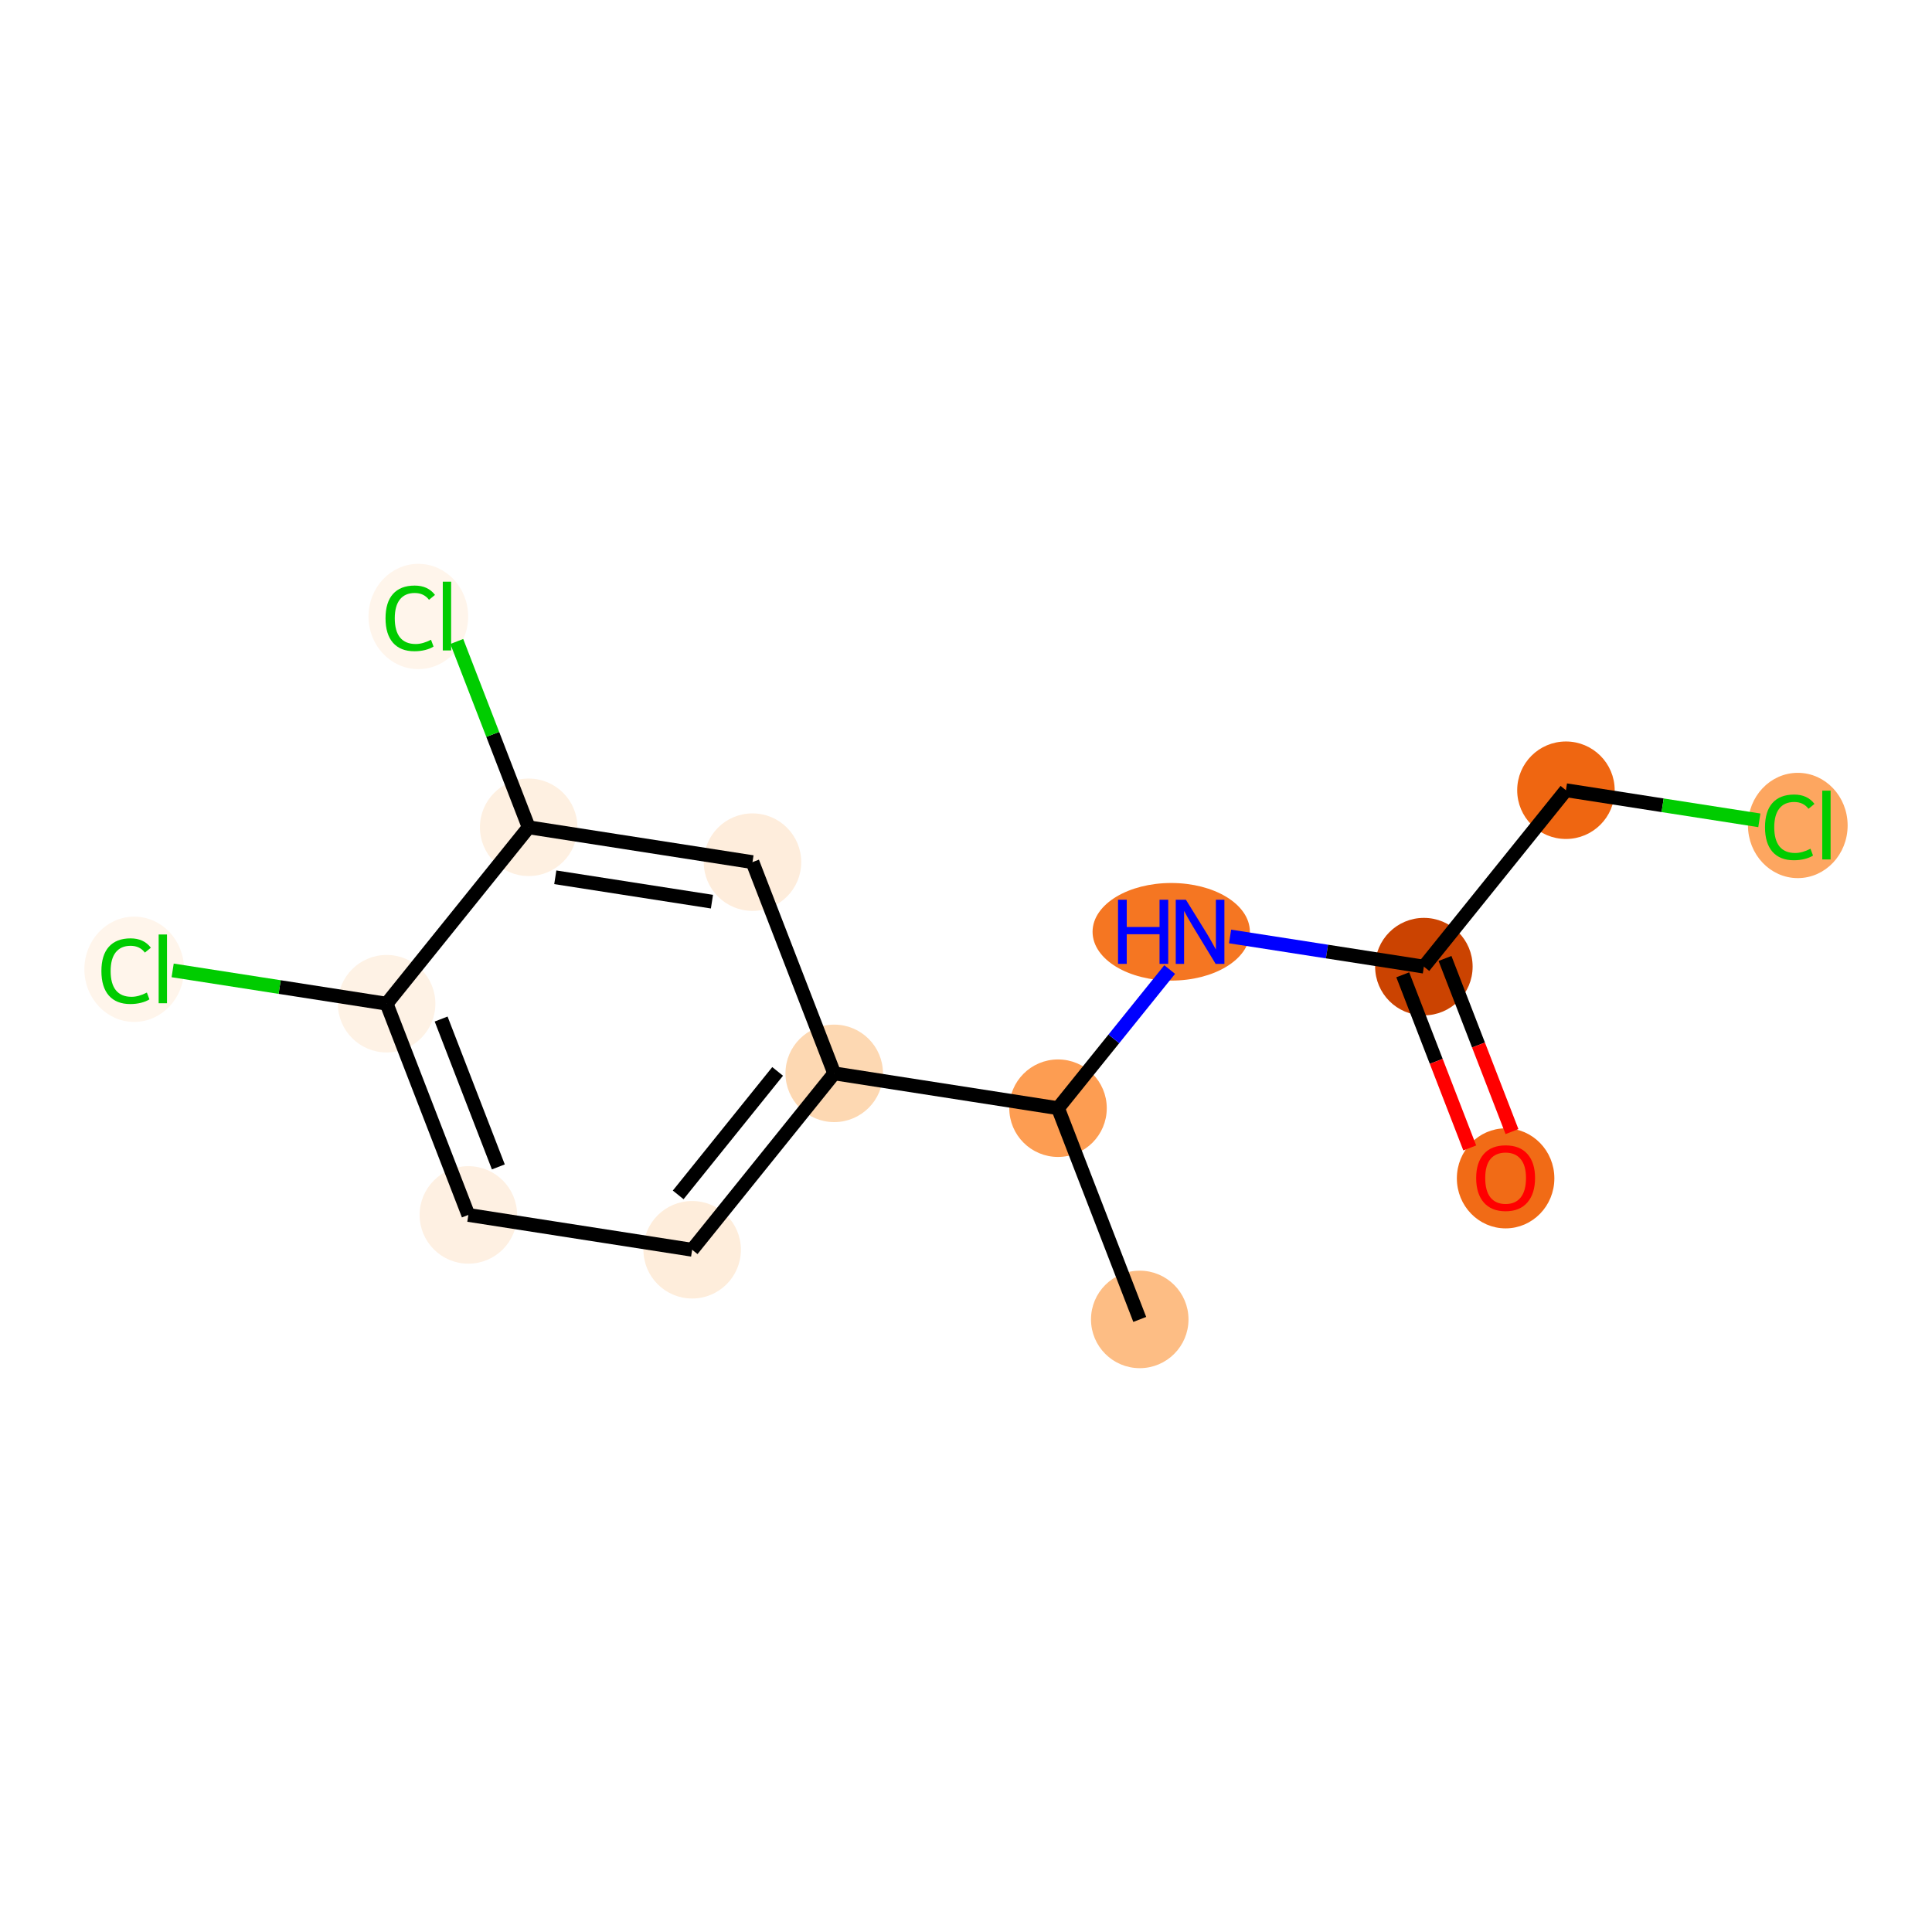 <?xml version='1.0' encoding='iso-8859-1'?>
<svg version='1.1' baseProfile='full'
              xmlns='http://www.w3.org/2000/svg'
                      xmlns:rdkit='http://www.rdkit.org/xml'
                      xmlns:xlink='http://www.w3.org/1999/xlink'
                  xml:space='preserve'
width='280px' height='280px' viewBox='0 0 280 280'>
<!-- END OF HEADER -->
<rect style='opacity:1.0;fill:#FFFFFF;stroke:none' width='280' height='280' x='0' y='0'> </rect>
<ellipse cx='165.181' cy='191.221' rx='6.565' ry='6.565'  style='fill:#FDBD84;fill-rule:evenodd;stroke:#FDBD84;stroke-width:1.0px;stroke-linecap:butt;stroke-linejoin:miter;stroke-opacity:1' />
<ellipse cx='153.336' cy='160.608' rx='6.565' ry='6.565'  style='fill:#FD9D52;fill-rule:evenodd;stroke:#FD9D52;stroke-width:1.0px;stroke-linecap:butt;stroke-linejoin:miter;stroke-opacity:1' />
<ellipse cx='169.743' cy='135.043' rx='10.9' ry='6.573'  style='fill:#F57622;fill-rule:evenodd;stroke:#F57622;stroke-width:1.0px;stroke-linecap:butt;stroke-linejoin:miter;stroke-opacity:1' />
<ellipse cx='206.359' cy='140.091' rx='6.565' ry='6.565'  style='fill:#CB4301;fill-rule:evenodd;stroke:#CB4301;stroke-width:1.0px;stroke-linecap:butt;stroke-linejoin:miter;stroke-opacity:1' />
<ellipse cx='218.204' cy='170.776' rx='6.565' ry='6.75'  style='fill:#F16B16;fill-rule:evenodd;stroke:#F16B16;stroke-width:1.0px;stroke-linecap:butt;stroke-linejoin:miter;stroke-opacity:1' />
<ellipse cx='226.948' cy='114.526' rx='6.565' ry='6.565'  style='fill:#EF6611;fill-rule:evenodd;stroke:#EF6611;stroke-width:1.0px;stroke-linecap:butt;stroke-linejoin:miter;stroke-opacity:1' />
<ellipse cx='260.551' cy='119.633' rx='6.722' ry='7.13'  style='fill:#FDA660;fill-rule:evenodd;stroke:#FDA660;stroke-width:1.0px;stroke-linecap:butt;stroke-linejoin:miter;stroke-opacity:1' />
<ellipse cx='120.901' cy='155.56' rx='6.565' ry='6.565'  style='fill:#FDD8B2;fill-rule:evenodd;stroke:#FDD8B2;stroke-width:1.0px;stroke-linecap:butt;stroke-linejoin:miter;stroke-opacity:1' />
<ellipse cx='100.312' cy='181.125' rx='6.565' ry='6.565'  style='fill:#FEEDDB;fill-rule:evenodd;stroke:#FEEDDB;stroke-width:1.0px;stroke-linecap:butt;stroke-linejoin:miter;stroke-opacity:1' />
<ellipse cx='67.878' cy='176.077' rx='6.565' ry='6.565'  style='fill:#FEF0E2;fill-rule:evenodd;stroke:#FEF0E2;stroke-width:1.0px;stroke-linecap:butt;stroke-linejoin:miter;stroke-opacity:1' />
<ellipse cx='56.032' cy='145.464' rx='6.565' ry='6.565'  style='fill:#FEF2E5;fill-rule:evenodd;stroke:#FEF2E5;stroke-width:1.0px;stroke-linecap:butt;stroke-linejoin:miter;stroke-opacity:1' />
<ellipse cx='19.449' cy='140.475' rx='6.722' ry='7.13'  style='fill:#FFF5EB;fill-rule:evenodd;stroke:#FFF5EB;stroke-width:1.0px;stroke-linecap:butt;stroke-linejoin:miter;stroke-opacity:1' />
<ellipse cx='76.621' cy='119.899' rx='6.565' ry='6.565'  style='fill:#FEF0E1;fill-rule:evenodd;stroke:#FEF0E1;stroke-width:1.0px;stroke-linecap:butt;stroke-linejoin:miter;stroke-opacity:1' />
<ellipse cx='60.627' cy='89.345' rx='6.722' ry='7.13'  style='fill:#FFF5EB;fill-rule:evenodd;stroke:#FFF5EB;stroke-width:1.0px;stroke-linecap:butt;stroke-linejoin:miter;stroke-opacity:1' />
<ellipse cx='109.056' cy='124.947' rx='6.565' ry='6.565'  style='fill:#FEEDDC;fill-rule:evenodd;stroke:#FEEDDC;stroke-width:1.0px;stroke-linecap:butt;stroke-linejoin:miter;stroke-opacity:1' />
<path class='bond-0 atom-0 atom-1' d='M 165.181,191.221 L 153.336,160.608' style='fill:none;fill-rule:evenodd;stroke:#000000;stroke-width:2.0px;stroke-linecap:butt;stroke-linejoin:miter;stroke-opacity:1' />
<path class='bond-1 atom-1 atom-2' d='M 153.336,160.608 L 161.428,150.56' style='fill:none;fill-rule:evenodd;stroke:#000000;stroke-width:2.0px;stroke-linecap:butt;stroke-linejoin:miter;stroke-opacity:1' />
<path class='bond-1 atom-1 atom-2' d='M 161.428,150.56 L 169.52,140.511' style='fill:none;fill-rule:evenodd;stroke:#0000FF;stroke-width:2.0px;stroke-linecap:butt;stroke-linejoin:miter;stroke-opacity:1' />
<path class='bond-6 atom-1 atom-7' d='M 153.336,160.608 L 120.901,155.56' style='fill:none;fill-rule:evenodd;stroke:#000000;stroke-width:2.0px;stroke-linecap:butt;stroke-linejoin:miter;stroke-opacity:1' />
<path class='bond-2 atom-2 atom-3' d='M 178.271,135.719 L 192.315,137.905' style='fill:none;fill-rule:evenodd;stroke:#0000FF;stroke-width:2.0px;stroke-linecap:butt;stroke-linejoin:miter;stroke-opacity:1' />
<path class='bond-2 atom-2 atom-3' d='M 192.315,137.905 L 206.359,140.091' style='fill:none;fill-rule:evenodd;stroke:#000000;stroke-width:2.0px;stroke-linecap:butt;stroke-linejoin:miter;stroke-opacity:1' />
<path class='bond-3 atom-3 atom-4' d='M 203.298,141.275 L 208.152,153.821' style='fill:none;fill-rule:evenodd;stroke:#000000;stroke-width:2.0px;stroke-linecap:butt;stroke-linejoin:miter;stroke-opacity:1' />
<path class='bond-3 atom-3 atom-4' d='M 208.152,153.821 L 213.007,166.367' style='fill:none;fill-rule:evenodd;stroke:#FF0000;stroke-width:2.0px;stroke-linecap:butt;stroke-linejoin:miter;stroke-opacity:1' />
<path class='bond-3 atom-3 atom-4' d='M 209.42,138.906 L 214.275,151.452' style='fill:none;fill-rule:evenodd;stroke:#000000;stroke-width:2.0px;stroke-linecap:butt;stroke-linejoin:miter;stroke-opacity:1' />
<path class='bond-3 atom-3 atom-4' d='M 214.275,151.452 L 219.129,163.998' style='fill:none;fill-rule:evenodd;stroke:#FF0000;stroke-width:2.0px;stroke-linecap:butt;stroke-linejoin:miter;stroke-opacity:1' />
<path class='bond-4 atom-3 atom-5' d='M 206.359,140.091 L 226.948,114.526' style='fill:none;fill-rule:evenodd;stroke:#000000;stroke-width:2.0px;stroke-linecap:butt;stroke-linejoin:miter;stroke-opacity:1' />
<path class='bond-5 atom-5 atom-6' d='M 226.948,114.526 L 240.963,116.707' style='fill:none;fill-rule:evenodd;stroke:#000000;stroke-width:2.0px;stroke-linecap:butt;stroke-linejoin:miter;stroke-opacity:1' />
<path class='bond-5 atom-5 atom-6' d='M 240.963,116.707 L 254.977,118.888' style='fill:none;fill-rule:evenodd;stroke:#00CC00;stroke-width:2.0px;stroke-linecap:butt;stroke-linejoin:miter;stroke-opacity:1' />
<path class='bond-7 atom-7 atom-8' d='M 120.901,155.56 L 100.312,181.125' style='fill:none;fill-rule:evenodd;stroke:#000000;stroke-width:2.0px;stroke-linecap:butt;stroke-linejoin:miter;stroke-opacity:1' />
<path class='bond-7 atom-7 atom-8' d='M 112.7,155.277 L 98.288,173.172' style='fill:none;fill-rule:evenodd;stroke:#000000;stroke-width:2.0px;stroke-linecap:butt;stroke-linejoin:miter;stroke-opacity:1' />
<path class='bond-14 atom-14 atom-7' d='M 109.056,124.947 L 120.901,155.56' style='fill:none;fill-rule:evenodd;stroke:#000000;stroke-width:2.0px;stroke-linecap:butt;stroke-linejoin:miter;stroke-opacity:1' />
<path class='bond-8 atom-8 atom-9' d='M 100.312,181.125 L 67.878,176.077' style='fill:none;fill-rule:evenodd;stroke:#000000;stroke-width:2.0px;stroke-linecap:butt;stroke-linejoin:miter;stroke-opacity:1' />
<path class='bond-9 atom-9 atom-10' d='M 67.878,176.077 L 56.032,145.464' style='fill:none;fill-rule:evenodd;stroke:#000000;stroke-width:2.0px;stroke-linecap:butt;stroke-linejoin:miter;stroke-opacity:1' />
<path class='bond-9 atom-9 atom-10' d='M 72.224,169.116 L 63.932,147.686' style='fill:none;fill-rule:evenodd;stroke:#000000;stroke-width:2.0px;stroke-linecap:butt;stroke-linejoin:miter;stroke-opacity:1' />
<path class='bond-10 atom-10 atom-11' d='M 56.032,145.464 L 40.528,143.05' style='fill:none;fill-rule:evenodd;stroke:#000000;stroke-width:2.0px;stroke-linecap:butt;stroke-linejoin:miter;stroke-opacity:1' />
<path class='bond-10 atom-10 atom-11' d='M 40.528,143.05 L 25.023,140.637' style='fill:none;fill-rule:evenodd;stroke:#00CC00;stroke-width:2.0px;stroke-linecap:butt;stroke-linejoin:miter;stroke-opacity:1' />
<path class='bond-11 atom-10 atom-12' d='M 56.032,145.464 L 76.621,119.899' style='fill:none;fill-rule:evenodd;stroke:#000000;stroke-width:2.0px;stroke-linecap:butt;stroke-linejoin:miter;stroke-opacity:1' />
<path class='bond-12 atom-12 atom-13' d='M 76.621,119.899 L 71.411,106.433' style='fill:none;fill-rule:evenodd;stroke:#000000;stroke-width:2.0px;stroke-linecap:butt;stroke-linejoin:miter;stroke-opacity:1' />
<path class='bond-12 atom-12 atom-13' d='M 71.411,106.433 L 66.201,92.967' style='fill:none;fill-rule:evenodd;stroke:#00CC00;stroke-width:2.0px;stroke-linecap:butt;stroke-linejoin:miter;stroke-opacity:1' />
<path class='bond-13 atom-12 atom-14' d='M 76.621,119.899 L 109.056,124.947' style='fill:none;fill-rule:evenodd;stroke:#000000;stroke-width:2.0px;stroke-linecap:butt;stroke-linejoin:miter;stroke-opacity:1' />
<path class='bond-13 atom-12 atom-14' d='M 80.477,127.143 L 103.181,130.676' style='fill:none;fill-rule:evenodd;stroke:#000000;stroke-width:2.0px;stroke-linecap:butt;stroke-linejoin:miter;stroke-opacity:1' />
<path  class='atom-2' d='M 162.035 130.395
L 163.296 130.395
L 163.296 134.347
L 168.049 134.347
L 168.049 130.395
L 169.309 130.395
L 169.309 139.691
L 168.049 139.691
L 168.049 135.397
L 163.296 135.397
L 163.296 139.691
L 162.035 139.691
L 162.035 130.395
' fill='#0000FF'/>
<path  class='atom-2' d='M 171.87 130.395
L 174.916 135.318
Q 175.218 135.804, 175.704 136.684
Q 176.19 137.564, 176.216 137.616
L 176.216 130.395
L 177.45 130.395
L 177.45 139.691
L 176.176 139.691
L 172.907 134.307
Q 172.526 133.677, 172.119 132.955
Q 171.725 132.233, 171.607 132.01
L 171.607 139.691
L 170.399 139.691
L 170.399 130.395
L 171.87 130.395
' fill='#0000FF'/>
<path  class='atom-4' d='M 213.937 170.73
Q 213.937 168.498, 215.04 167.251
Q 216.143 166.003, 218.204 166.003
Q 220.266 166.003, 221.369 167.251
Q 222.472 168.498, 222.472 170.73
Q 222.472 172.988, 221.356 174.275
Q 220.24 175.549, 218.204 175.549
Q 216.156 175.549, 215.04 174.275
Q 213.937 173.002, 213.937 170.73
M 218.204 174.498
Q 219.623 174.498, 220.384 173.553
Q 221.159 172.595, 221.159 170.73
Q 221.159 168.905, 220.384 167.986
Q 219.623 167.054, 218.204 167.054
Q 216.786 167.054, 216.012 167.973
Q 215.25 168.892, 215.25 170.73
Q 215.25 172.608, 216.012 173.553
Q 216.786 174.498, 218.204 174.498
' fill='#FF0000'/>
<path  class='atom-6' d='M 255.798 119.896
Q 255.798 117.585, 256.875 116.377
Q 257.964 115.156, 260.026 115.156
Q 261.943 115.156, 262.967 116.508
L 262.1 117.217
Q 261.352 116.232, 260.026 116.232
Q 258.621 116.232, 257.872 117.178
Q 257.137 118.11, 257.137 119.896
Q 257.137 121.734, 257.899 122.679
Q 258.673 123.624, 260.17 123.624
Q 261.194 123.624, 262.389 123.007
L 262.757 123.992
Q 262.271 124.307, 261.536 124.491
Q 260.8 124.675, 259.986 124.675
Q 257.964 124.675, 256.875 123.441
Q 255.798 122.206, 255.798 119.896
' fill='#00CC00'/>
<path  class='atom-6' d='M 264.096 114.591
L 265.304 114.591
L 265.304 124.557
L 264.096 124.557
L 264.096 114.591
' fill='#00CC00'/>
<path  class='atom-11' d='M 14.696 140.737
Q 14.696 138.426, 15.773 137.218
Q 16.863 135.997, 18.924 135.997
Q 20.841 135.997, 21.865 137.35
L 20.998 138.059
Q 20.25 137.074, 18.924 137.074
Q 17.519 137.074, 16.771 138.019
Q 16.035 138.951, 16.035 140.737
Q 16.035 142.575, 16.797 143.521
Q 17.572 144.466, 19.068 144.466
Q 20.093 144.466, 21.287 143.849
L 21.655 144.834
Q 21.169 145.149, 20.434 145.333
Q 19.699 145.516, 18.884 145.516
Q 16.863 145.516, 15.773 144.282
Q 14.696 143.048, 14.696 140.737
' fill='#00CC00'/>
<path  class='atom-11' d='M 22.994 135.433
L 24.202 135.433
L 24.202 145.398
L 22.994 145.398
L 22.994 135.433
' fill='#00CC00'/>
<path  class='atom-13' d='M 55.874 89.607
Q 55.874 87.296, 56.951 86.088
Q 58.04 84.867, 60.102 84.867
Q 62.019 84.867, 63.043 86.22
L 62.176 86.929
Q 61.428 85.944, 60.102 85.944
Q 58.697 85.944, 57.949 86.889
Q 57.213 87.822, 57.213 89.607
Q 57.213 91.445, 57.975 92.391
Q 58.749 93.336, 60.246 93.336
Q 61.27 93.336, 62.465 92.719
L 62.833 93.704
Q 62.347 94.019, 61.612 94.203
Q 60.876 94.386, 60.062 94.386
Q 58.04 94.386, 56.951 93.152
Q 55.874 91.918, 55.874 89.607
' fill='#00CC00'/>
<path  class='atom-13' d='M 64.172 84.303
L 65.38 84.303
L 65.38 94.268
L 64.172 94.268
L 64.172 84.303
' fill='#00CC00'/>
</svg>
